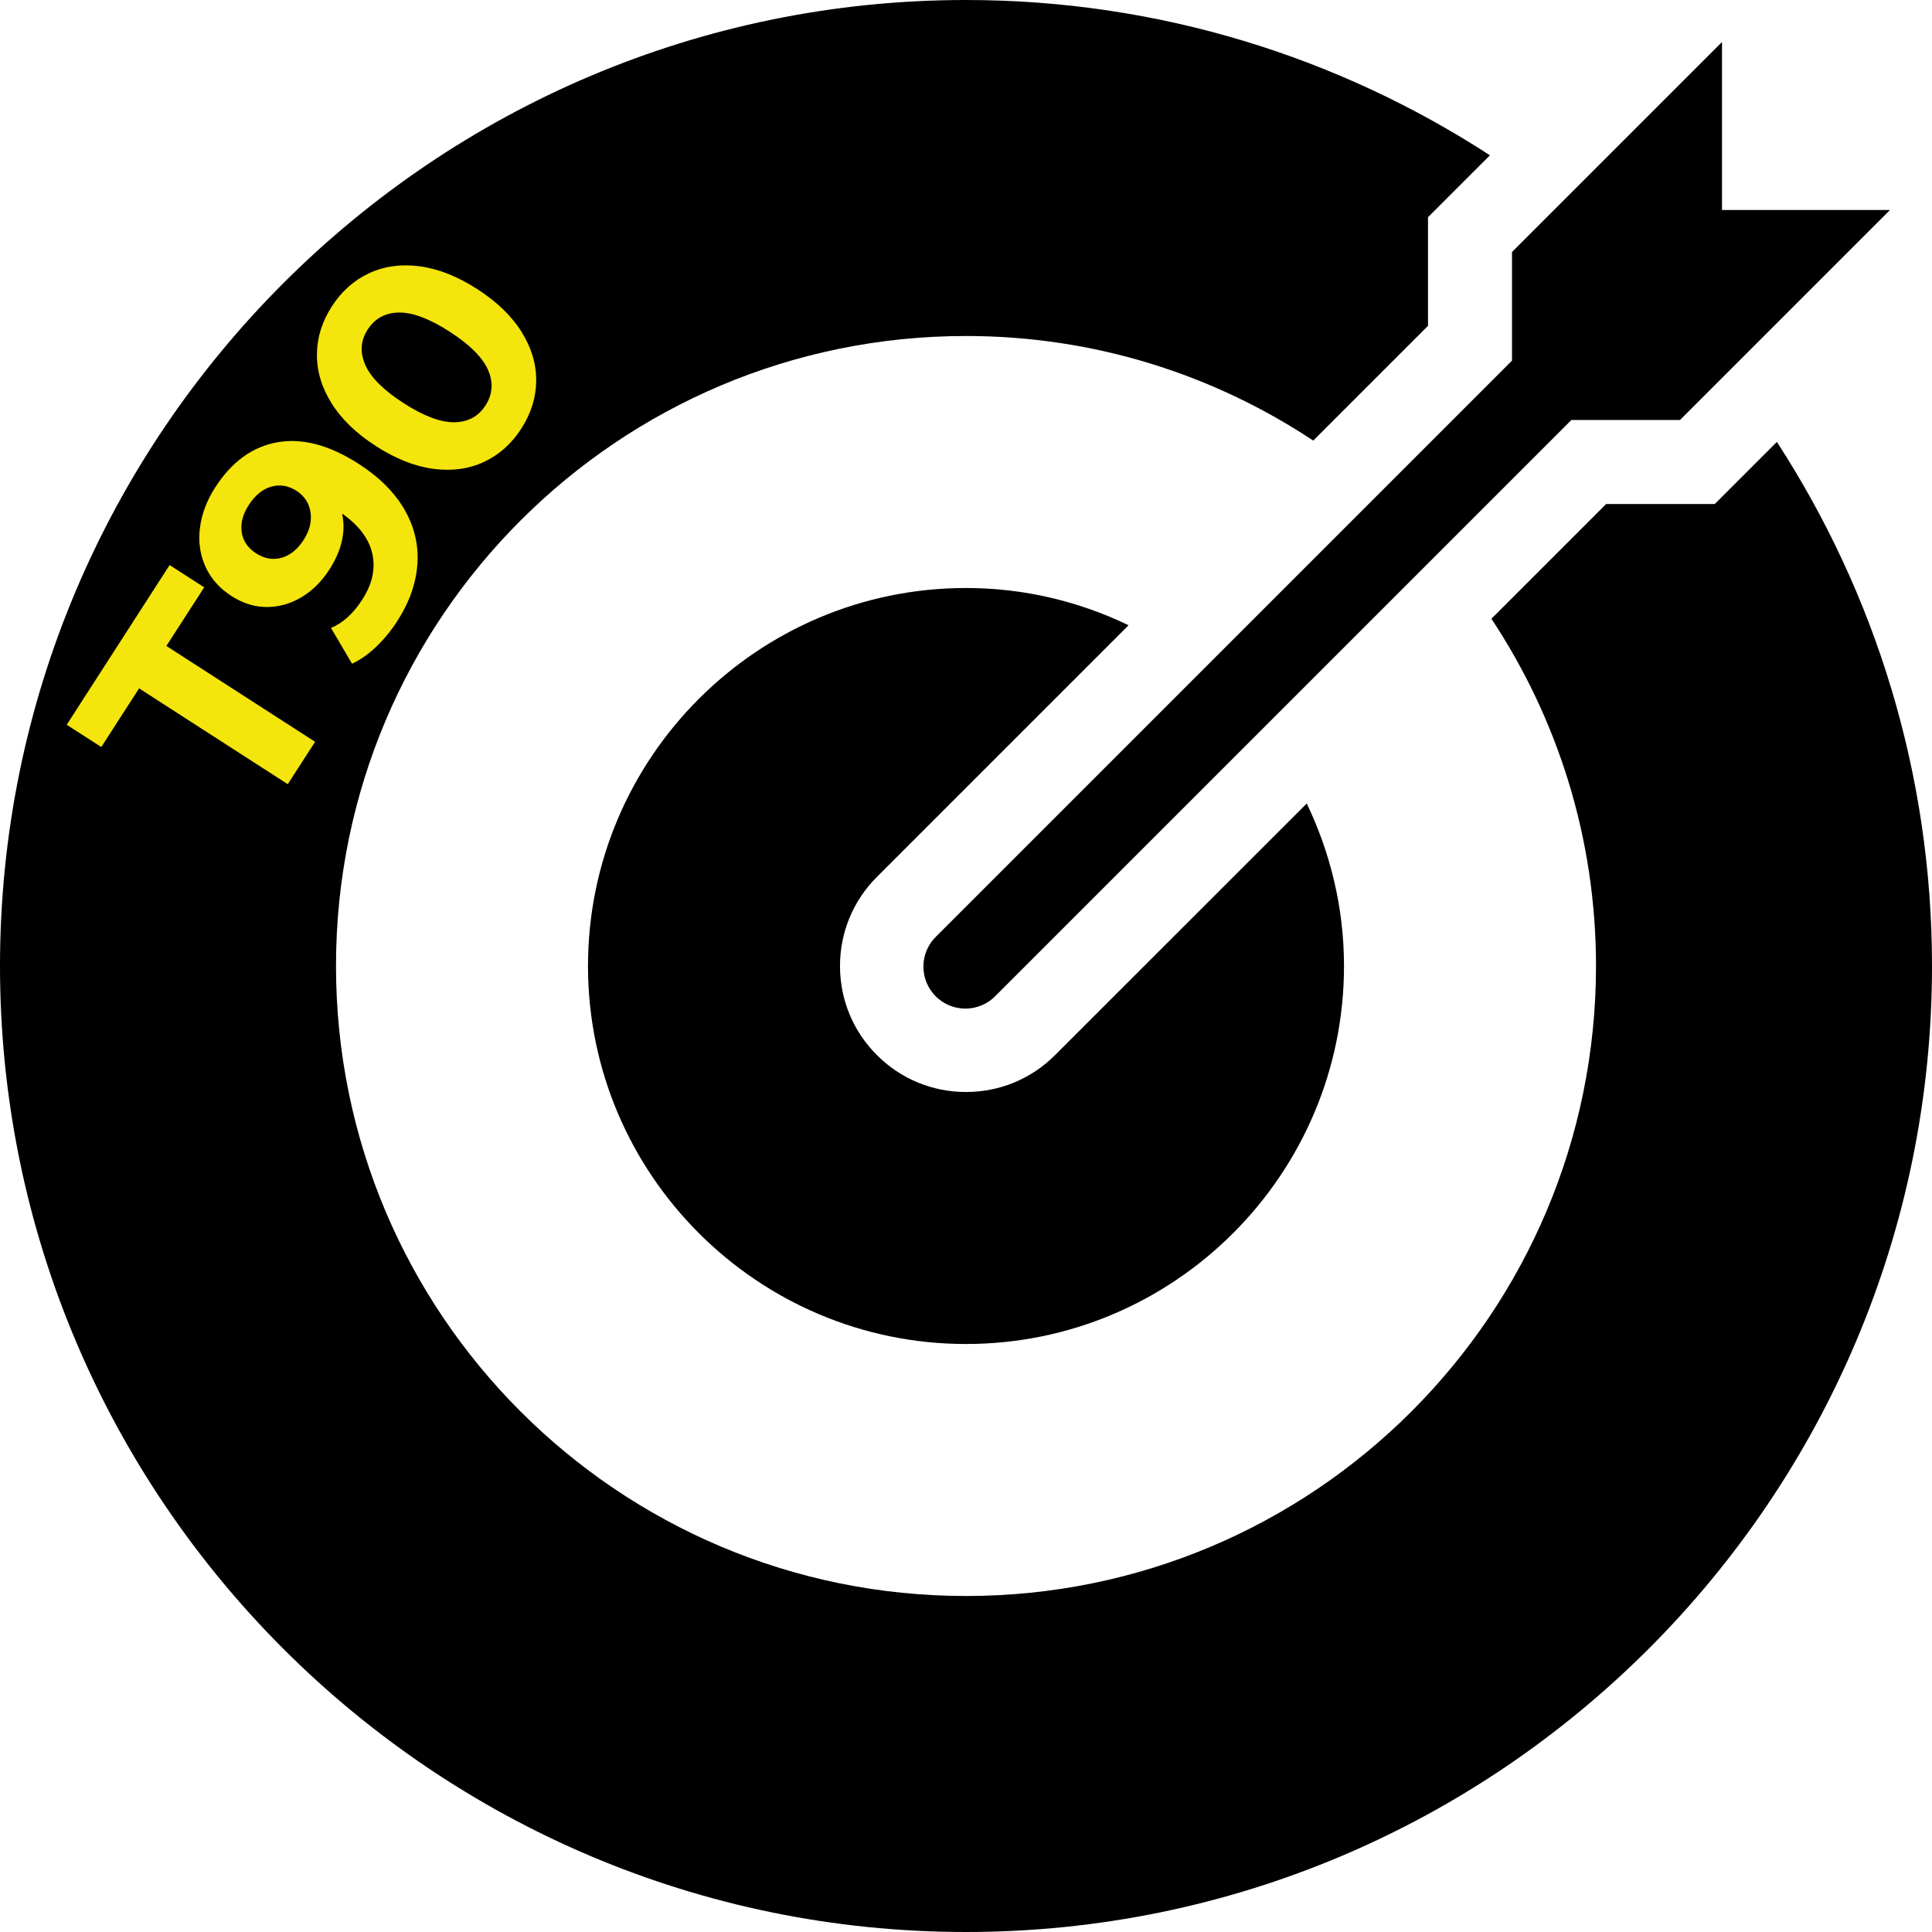 <?xml version="1.0" encoding="UTF-8"?>
<svg xmlns="http://www.w3.org/2000/svg" xmlns:xlink="http://www.w3.org/1999/xlink" width="900pt" height="900pt" viewBox="0 0 900 900" version="1.2">
<defs>
<g>
<symbol overflow="visible" id="glyph0-0">
<path style="stroke:none;" d="M -82.234 -59.891 L -42.391 -121.719 L 42.984 -66.703 L 3.141 -4.875 Z M 28.156 -62.453 L -40.156 -106.469 L -67.422 -64.141 L 0.891 -20.125 Z M 28.156 -62.453 "/>
</symbol>
<symbol overflow="visible" id="glyph0-1">
<path style="stroke:none;" d="M -51.344 -72.453 L -68.953 -45.125 L -85.062 -55.5 L -37.125 -129.891 L -21.016 -119.516 L -38.625 -92.203 L 30.641 -47.562 L 17.922 -27.812 Z M -51.344 -72.453 "/>
</symbol>
<symbol overflow="visible" id="glyph0-2">
<path style="stroke:none;" d="M -64.438 -90.703 C -56.738 -102.66 -47.078 -109.664 -35.453 -111.719 C -23.828 -113.781 -11.188 -110.41 2.469 -101.609 C 12.145 -95.367 19.273 -88.211 23.859 -80.141 C 28.441 -72.078 30.395 -63.598 29.719 -54.703 C 29.051 -45.816 25.941 -37.066 20.391 -28.453 C 17.461 -23.898 14.156 -19.879 10.469 -16.391 C 6.781 -12.898 3.055 -10.289 -0.703 -8.562 L -10.5 -25.219 C -4.969 -27.531 -0.109 -31.941 4.078 -38.453 C 8.734 -45.68 10.289 -52.785 8.75 -59.766 C 7.207 -66.742 2.516 -72.988 -5.328 -78.5 C -3.504 -70.07 -5.504 -61.348 -11.328 -52.328 C -14.836 -46.879 -19.129 -42.629 -24.203 -39.578 C -29.285 -36.523 -34.672 -34.992 -40.359 -34.984 C -46.055 -34.973 -51.551 -36.672 -56.844 -40.078 C -62.531 -43.742 -66.613 -48.391 -69.094 -54.016 C -71.57 -59.641 -72.383 -65.656 -71.531 -72.062 C -70.676 -78.477 -68.312 -84.691 -64.438 -90.703 Z M -23.25 -66.234 C -20.477 -70.547 -19.41 -74.836 -20.047 -79.109 C -20.691 -83.379 -22.883 -86.719 -26.625 -89.125 C -30.363 -91.539 -34.258 -92.18 -38.312 -91.047 C -42.375 -89.922 -45.895 -87.039 -48.875 -82.406 C -51.602 -78.176 -52.68 -74.008 -52.109 -69.906 C -51.535 -65.801 -49.301 -62.492 -45.406 -59.984 C -41.5 -57.473 -37.535 -56.785 -33.516 -57.922 C -29.504 -59.066 -26.082 -61.836 -23.25 -66.234 Z M -23.25 -66.234 "/>
</symbol>
<symbol overflow="visible" id="glyph0-3">
<path style="stroke:none;" d="M 28.094 -40.406 C 23.531 -33.332 17.723 -28.156 10.672 -24.875 C 3.617 -21.594 -4.227 -20.52 -12.875 -21.656 C -21.52 -22.801 -30.438 -26.332 -39.625 -32.25 C -48.812 -38.164 -55.707 -44.82 -60.312 -52.219 C -64.926 -59.625 -67.195 -67.219 -67.125 -75 C -67.062 -82.789 -64.75 -90.223 -60.188 -97.297 C -55.633 -104.367 -49.828 -109.539 -42.766 -112.812 C -35.711 -116.082 -27.863 -117.145 -19.219 -116 C -10.582 -114.863 -1.672 -111.336 7.516 -105.422 C 16.703 -99.504 23.602 -92.844 28.219 -85.438 C 32.832 -78.039 35.102 -70.453 35.031 -62.672 C 34.957 -54.898 32.645 -47.477 28.094 -40.406 Z M 11.391 -51.172 C 14.742 -56.379 15.141 -61.906 12.578 -67.75 C 10.023 -73.594 4.07 -79.523 -5.281 -85.547 C -14.633 -91.578 -22.5 -94.551 -28.875 -94.469 C -35.258 -94.383 -40.129 -91.738 -43.484 -86.531 C -46.785 -81.406 -47.156 -75.922 -44.594 -70.078 C -42.039 -64.234 -36.086 -58.297 -26.734 -52.266 C -17.379 -46.242 -9.508 -43.273 -3.125 -43.359 C 3.25 -43.441 8.086 -46.047 11.391 -51.172 Z M 11.391 -51.172 "/>
</symbol>
</g>
</defs>
<g id="surface1">
<path style=" stroke:none;fill-rule:nonzero;fill:rgb(0%,0%,0%);fill-opacity:1;" d="M 450 0 C 201.875 0 0 201.875 0 450 C 0 698.125 201.875 900 450 900 C 698.125 900 900 698.125 900 450 C 900 360.059 873.383 276.25 827.738 205.855 L 798.812 234.781 L 748.215 234.781 L 694.758 288.242 C 725.492 334.633 743.477 390.188 743.477 450 C 743.477 612.078 612.078 743.477 450 743.477 C 287.922 743.477 156.523 612.078 156.523 450 C 156.523 287.922 287.922 156.523 450 156.523 C 509.812 156.523 565.367 174.508 611.758 205.242 L 665.219 151.785 L 665.219 101.188 L 676.68 89.727 L 694.07 72.34 C 623.711 26.672 539.941 0 450 0 Z M 802.176 19.566 L 704.348 117.391 L 704.348 167.984 L 436.168 436.168 C 435.699 436.617 435.254 437.09 434.832 437.582 C 434.41 438.074 434.016 438.59 433.645 439.121 C 433.273 439.656 432.934 440.207 432.617 440.773 C 432.301 441.34 432.016 441.922 431.758 442.52 C 431.5 443.113 431.273 443.723 431.074 444.34 C 430.879 444.957 430.711 445.586 430.578 446.219 C 430.441 446.855 430.34 447.496 430.27 448.141 C 430.199 448.785 430.16 449.434 430.152 450.082 C 430.145 450.73 430.172 451.379 430.23 452.027 C 430.289 452.672 430.379 453.316 430.5 453.953 C 430.621 454.59 430.773 455.219 430.957 455.844 C 431.145 456.465 431.359 457.078 431.602 457.676 C 431.848 458.277 432.125 458.867 432.426 459.438 C 432.73 460.012 433.062 460.57 433.422 461.109 C 433.781 461.652 434.168 462.172 434.578 462.676 C 434.988 463.176 435.422 463.66 435.883 464.117 C 436.34 464.578 436.824 465.012 437.324 465.422 C 437.828 465.832 438.348 466.219 438.891 466.578 C 439.43 466.938 439.988 467.27 440.562 467.574 C 441.133 467.875 441.723 468.152 442.324 468.398 C 442.922 468.641 443.535 468.855 444.156 469.043 C 444.781 469.227 445.41 469.379 446.047 469.5 C 446.684 469.621 447.328 469.711 447.973 469.77 C 448.621 469.828 449.27 469.855 449.918 469.848 C 450.566 469.84 451.215 469.801 451.859 469.73 C 452.504 469.66 453.145 469.559 453.781 469.422 C 454.414 469.289 455.043 469.121 455.66 468.926 C 456.277 468.727 456.887 468.5 457.48 468.242 C 458.078 467.984 458.66 467.699 459.227 467.383 C 459.793 467.066 460.344 466.727 460.879 466.355 C 461.41 465.984 461.926 465.59 462.418 465.168 C 462.91 464.746 463.383 464.301 463.832 463.832 L 732.016 195.652 L 782.609 195.652 L 880.434 97.828 L 802.176 97.828 Z M 450 273.914 C 352.918 273.914 273.914 352.918 273.914 450 C 273.914 547.082 352.918 626.086 450 626.086 C 547.082 626.086 626.086 547.082 626.086 450 C 626.086 422.863 619.734 397.27 608.738 374.301 L 491.5 491.5 C 480.426 502.594 465.672 508.695 450 508.695 C 434.328 508.695 419.574 502.594 408.5 491.5 C 397.406 480.426 391.305 465.672 391.305 450 C 391.305 434.328 397.406 419.574 408.5 408.5 L 525.738 291.262 C 502.789 280.207 477.137 273.914 450 273.914 Z M 450 273.914 "/>
<g style="fill:rgb(95.689%,89.799%,4.709%);fill-opacity:1;">
  <use xlink:href="#glyph0-1" x="116.137" y="393.12"/>
</g>
<g style="fill:rgb(95.689%,89.799%,4.709%);fill-opacity:1;">
  <use xlink:href="#glyph0-2" x="164.699" y="317.749"/>
</g>
<g style="fill:rgb(95.689%,89.799%,4.709%);fill-opacity:1;">
  <use xlink:href="#glyph0-3" x="214.755" y="240.062"/>
</g>
</g>
</svg>
